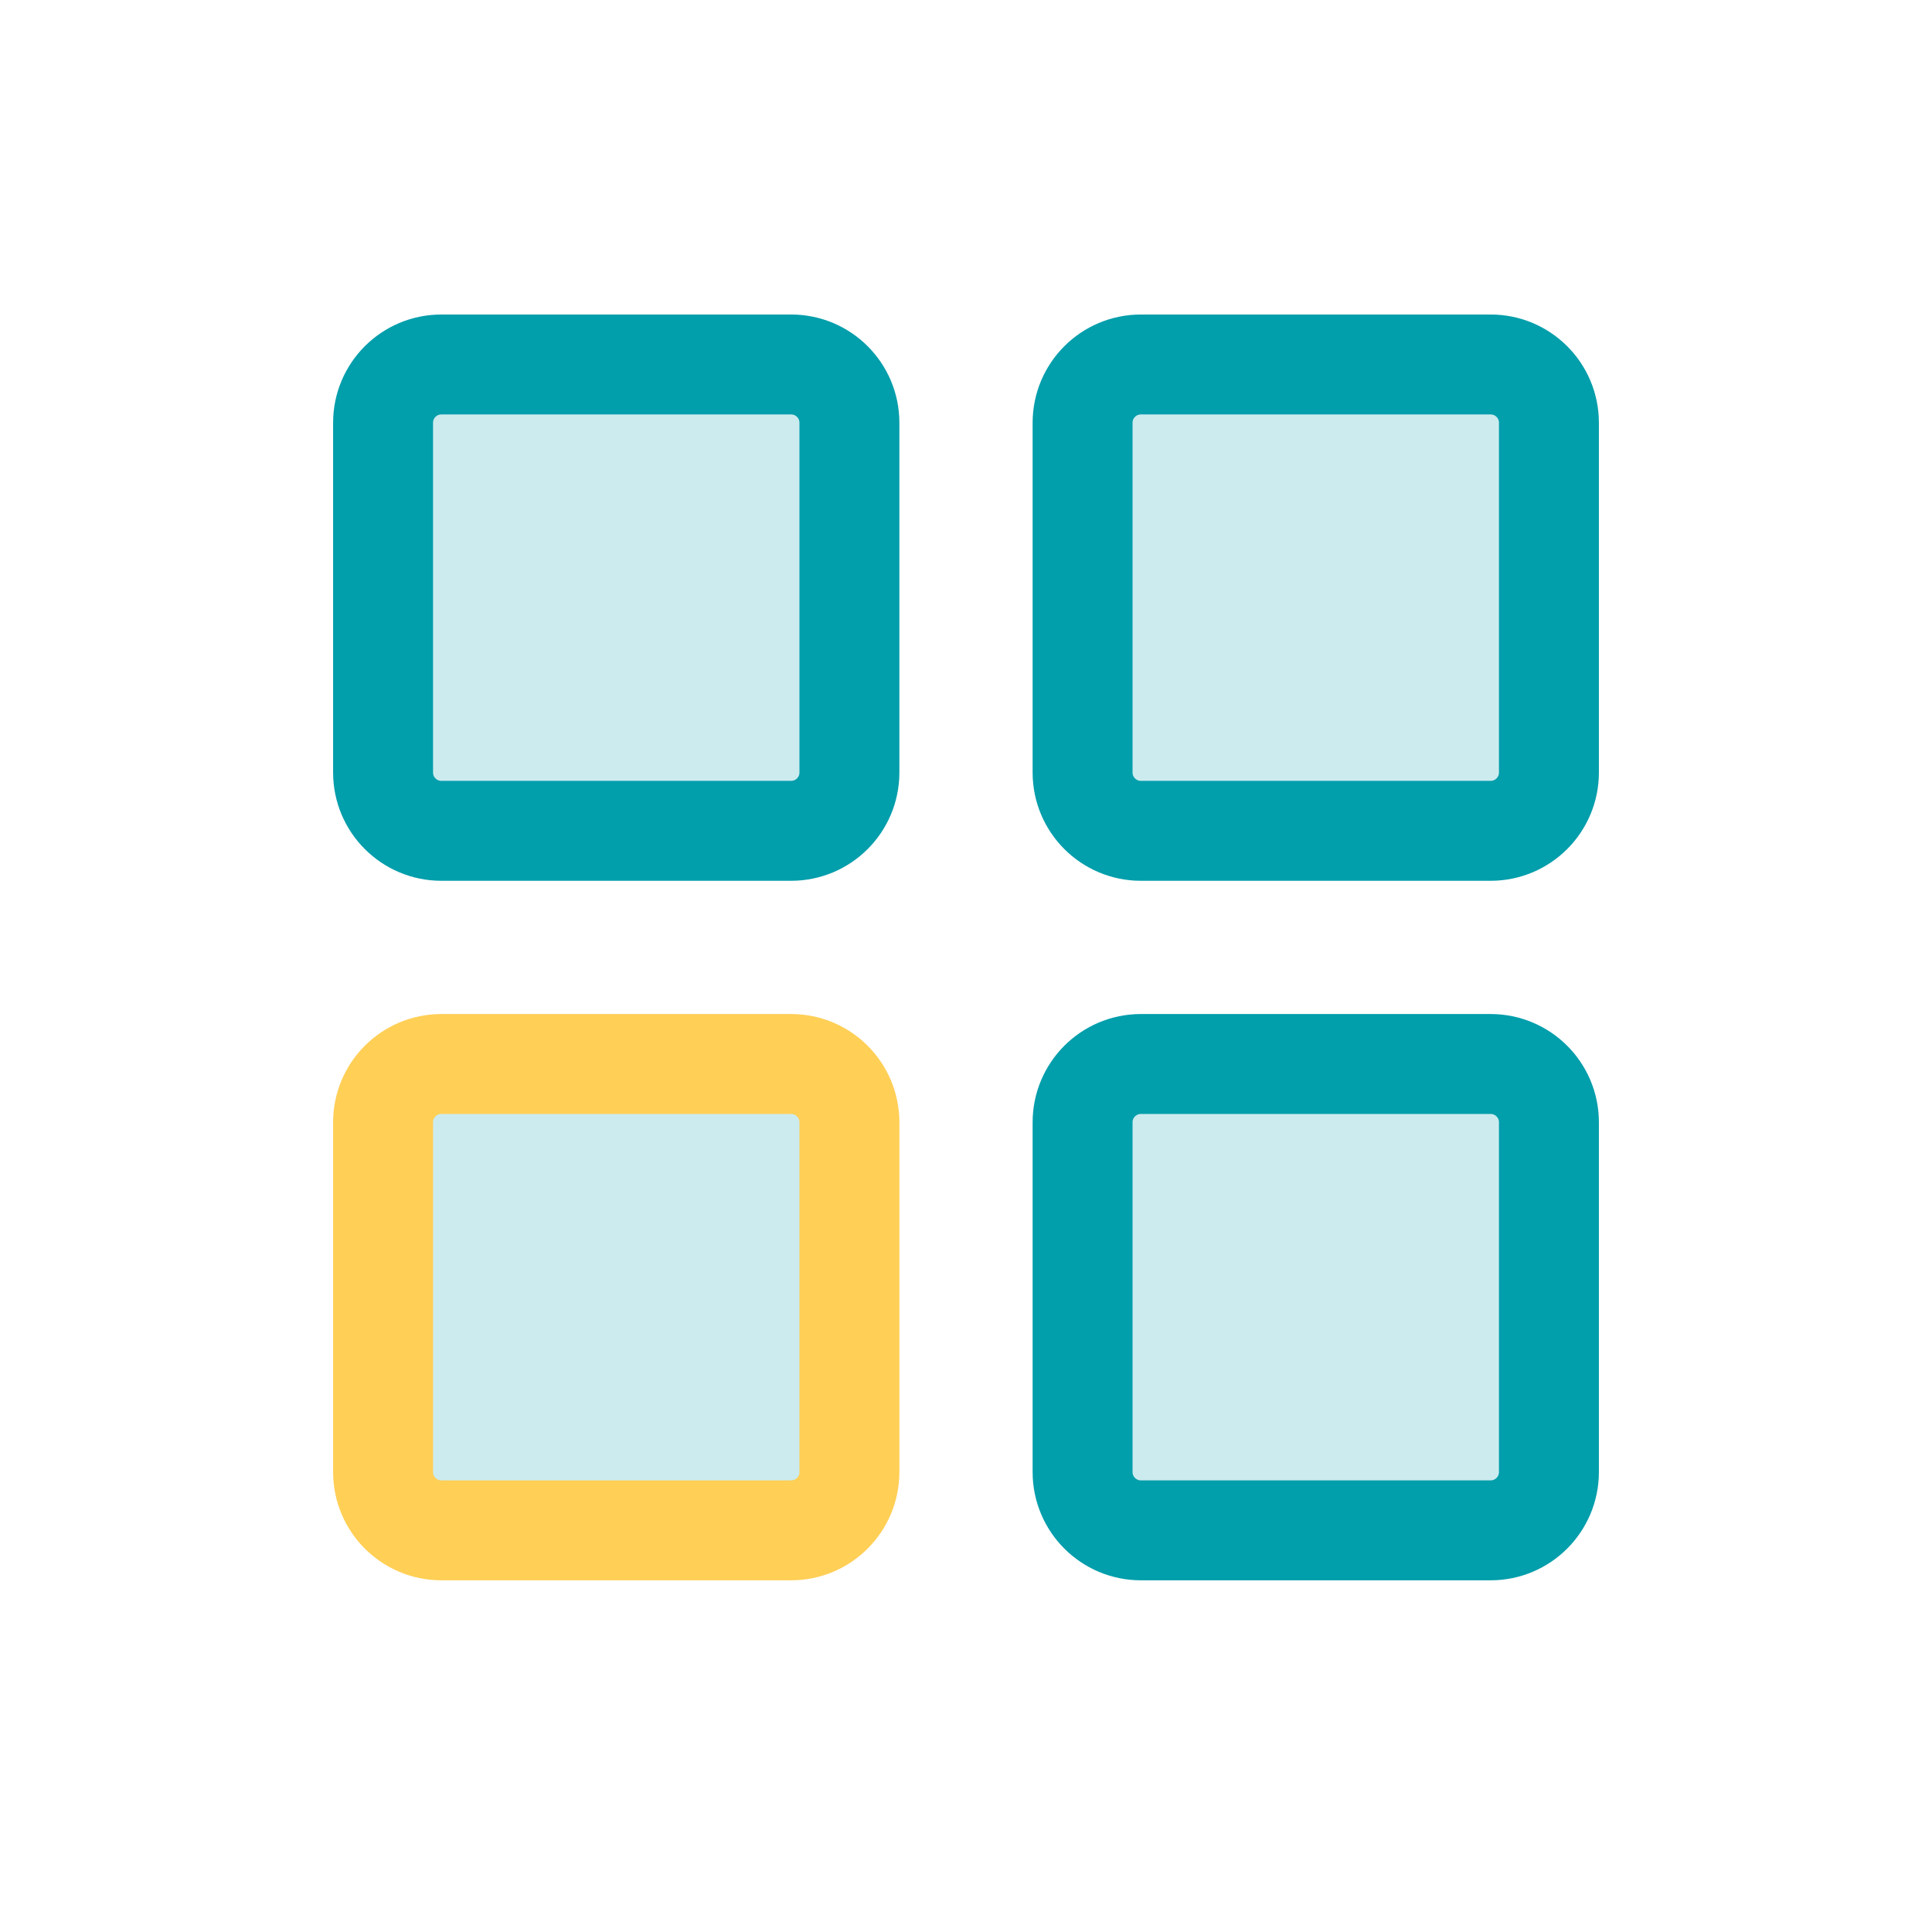 <svg width="29" height="29" viewBox="0 0 29 29" fill="none" xmlns="http://www.w3.org/2000/svg">
<g clip-path="url(#clip0_2105_287)">
<path opacity="0.2" d="M11.875 5.471H6.625C6.142 5.471 5.75 5.862 5.75 6.346V11.596C5.75 12.079 6.142 12.471 6.625 12.471H11.875C12.358 12.471 12.75 12.079 12.75 11.596V6.346C12.75 5.862 12.358 5.471 11.875 5.471Z" fill="#019EAB"/>
<path opacity="0.2" d="M22.375 5.471H17.125C16.642 5.471 16.25 5.862 16.25 6.346V11.596C16.25 12.079 16.642 12.471 17.125 12.471H22.375C22.858 12.471 23.25 12.079 23.25 11.596V6.346C23.25 5.862 22.858 5.471 22.375 5.471Z" fill="#019EAB"/>
<path opacity="0.2" d="M11.875 15.971H6.625C6.142 15.971 5.75 16.363 5.75 16.846V22.096C5.75 22.579 6.142 22.971 6.625 22.971H11.875C12.358 22.971 12.75 22.579 12.75 22.096V16.846C12.75 16.363 12.358 15.971 11.875 15.971Z" fill="#019EAB"/>
<path opacity="0.2" d="M22.375 15.971H17.125C16.642 15.971 16.25 16.363 16.25 16.846V22.096C16.25 22.579 16.642 22.971 17.125 22.971H22.375C22.858 22.971 23.25 22.579 23.25 22.096V16.846C23.25 16.363 22.858 15.971 22.375 15.971Z" fill="#019EAB"/>
<path d="M22.375 15.971H17.125C16.642 15.971 16.25 16.363 16.25 16.846V22.096C16.25 22.579 16.642 22.971 17.125 22.971H22.375C22.858 22.971 23.25 22.579 23.25 22.096V16.846C23.25 16.363 22.858 15.971 22.375 15.971Z" stroke="#019EAB" stroke-width="1.5" stroke-linecap="round" stroke-linejoin="round"/>
<path d="M11.875 5.471H6.625C6.142 5.471 5.75 5.862 5.75 6.346V11.596C5.75 12.079 6.142 12.471 6.625 12.471H11.875C12.358 12.471 12.75 12.079 12.75 11.596V6.346C12.75 5.862 12.358 5.471 11.875 5.471Z" stroke="#019EAB" stroke-width="1.5" stroke-linecap="round" stroke-linejoin="round"/>
<path d="M22.375 5.471H17.125C16.642 5.471 16.25 5.862 16.25 6.346V11.596C16.25 12.079 16.642 12.471 17.125 12.471H22.375C22.858 12.471 23.25 12.079 23.25 11.596V6.346C23.25 5.862 22.858 5.471 22.375 5.471Z" stroke="#019EAB" stroke-width="1.5" stroke-linecap="round" stroke-linejoin="round"/>
<path d="M11.875 15.971H6.625C6.142 15.971 5.75 16.363 5.75 16.846V22.096C5.75 22.579 6.142 22.971 6.625 22.971H11.875C12.358 22.971 12.75 22.579 12.75 22.096V16.846C12.75 16.363 12.358 15.971 11.875 15.971Z" stroke="#FFCF56" stroke-width="1.5" stroke-linecap="round" stroke-linejoin="round"/>
</g>
<defs>
<clipPath id="clip0_2105_287">
<rect width="28" height="28" fill="white" transform="translate(0.5 0.221)"/>
</clipPath>
</defs>
</svg>
